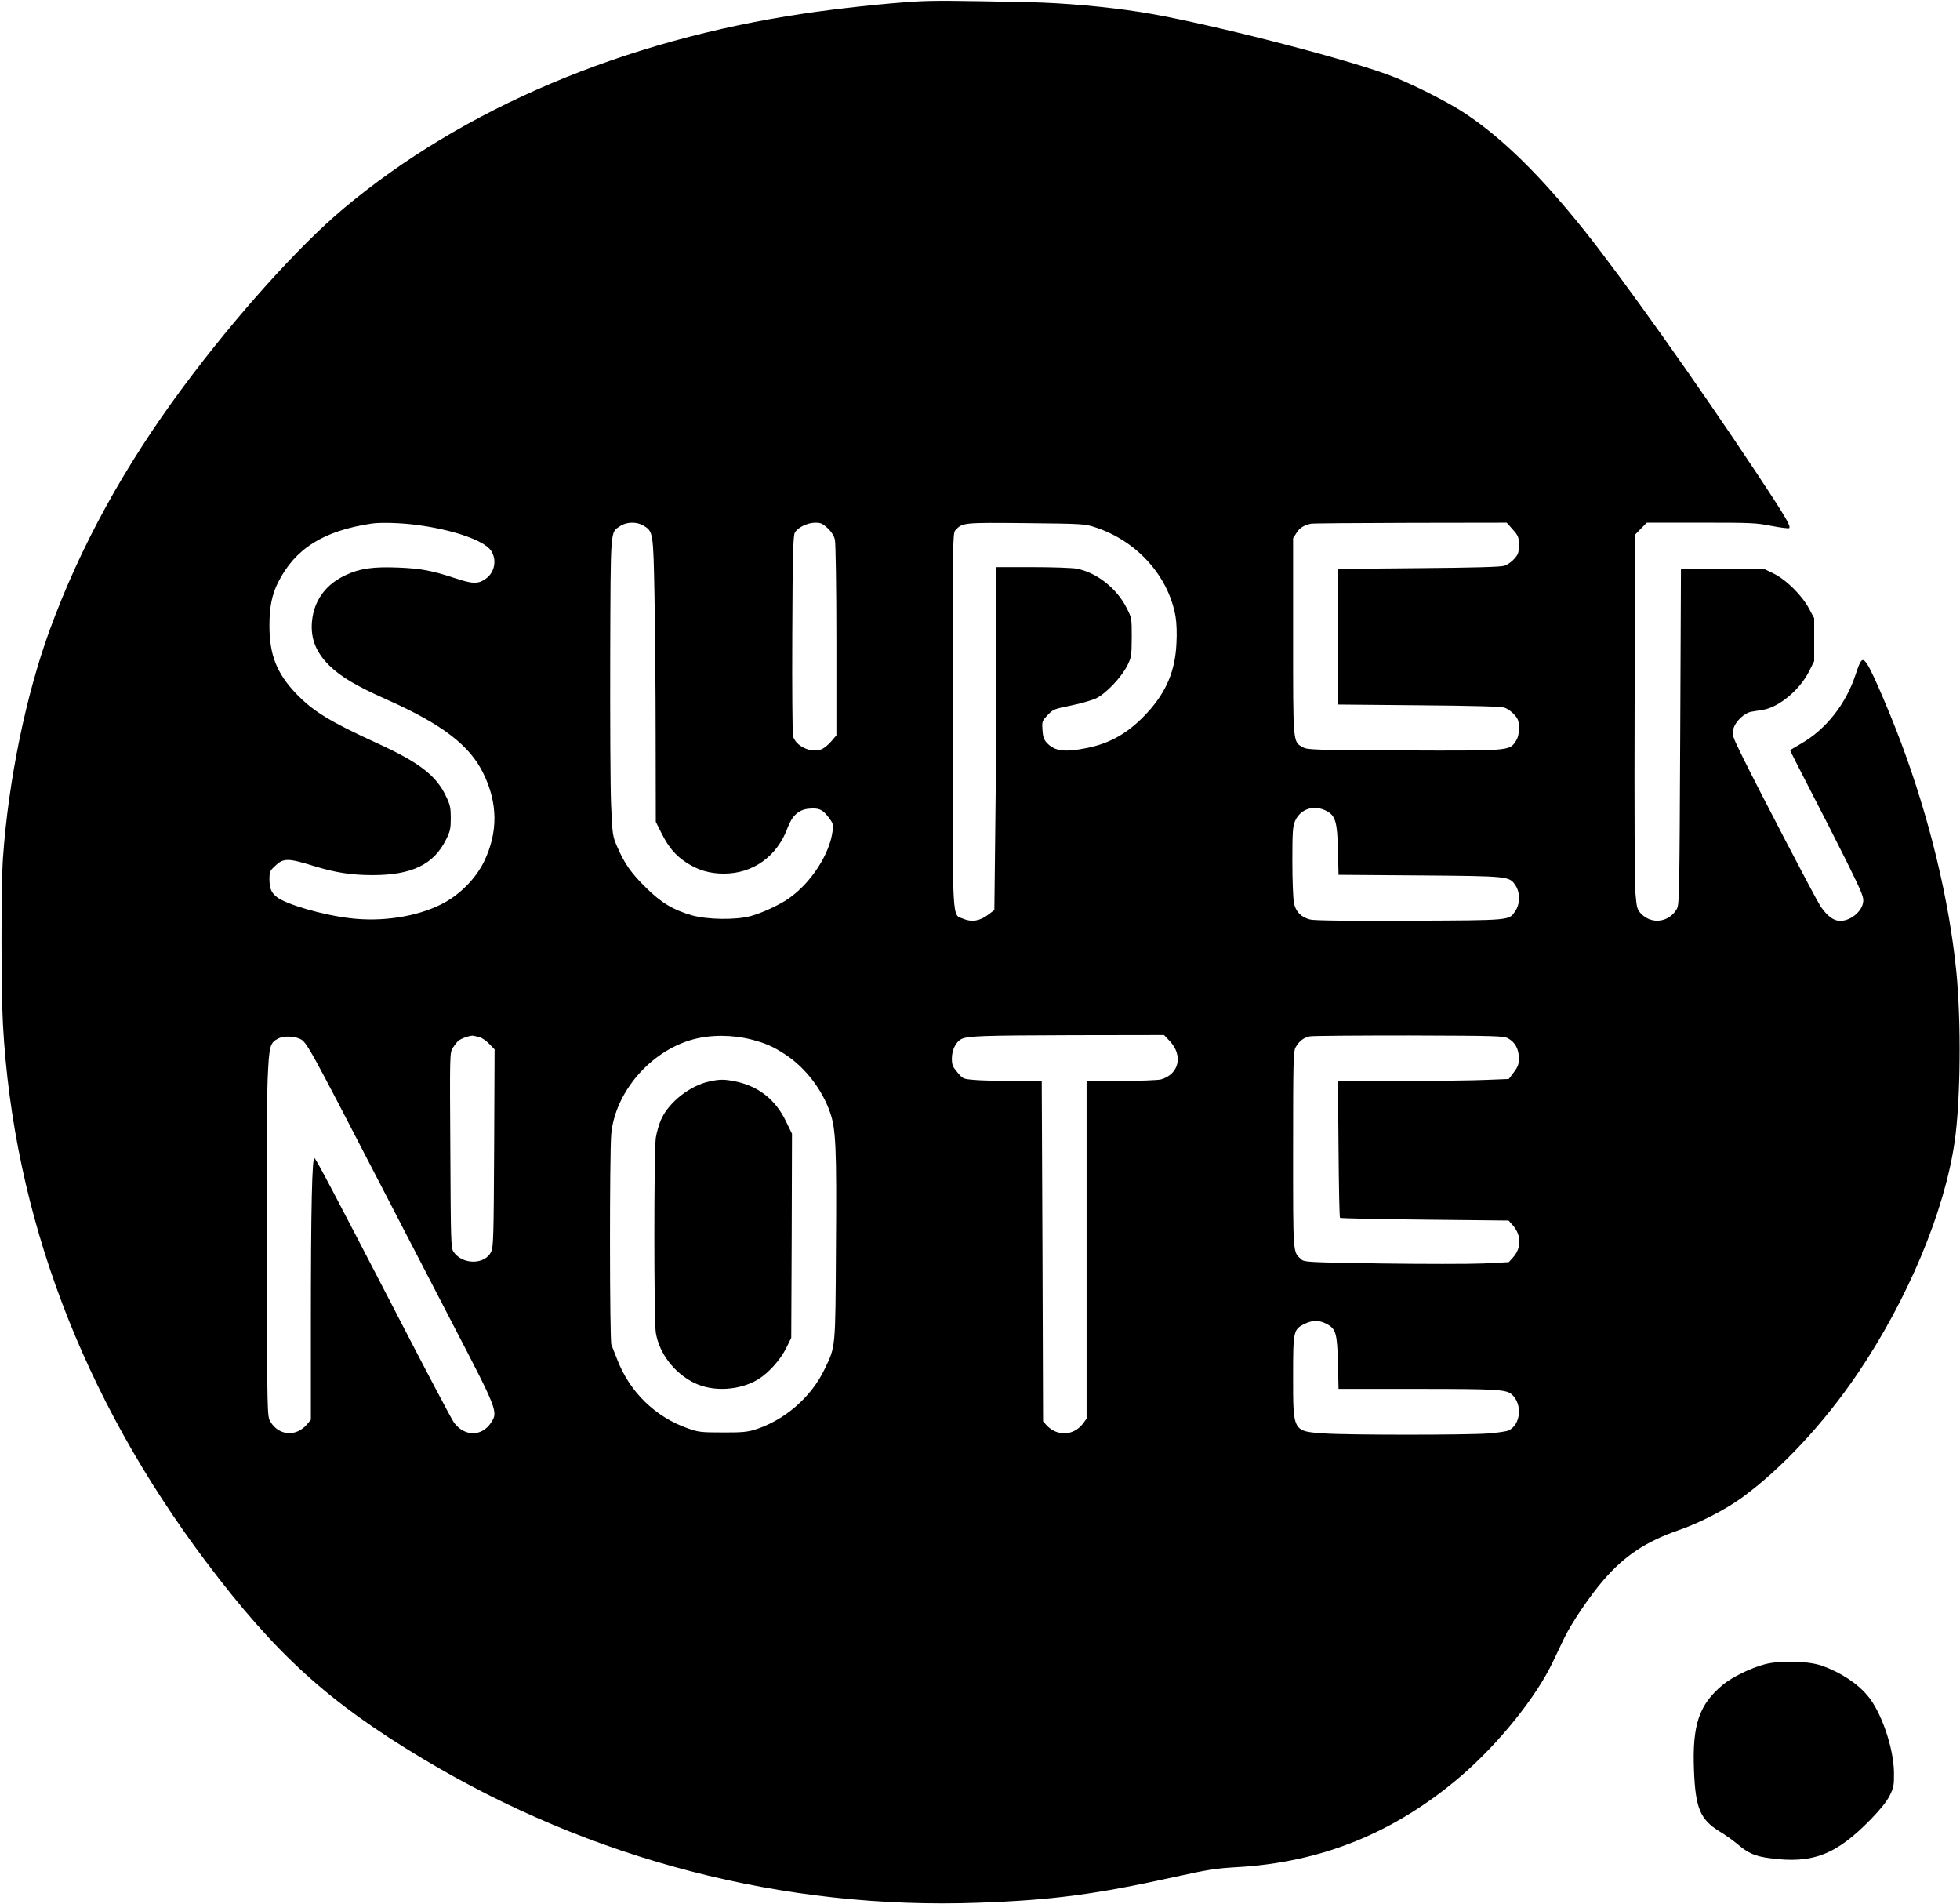 <?xml version="1.0" standalone="no"?>
<!DOCTYPE svg PUBLIC "-//W3C//DTD SVG 20010904//EN"
 "http://www.w3.org/TR/2001/REC-SVG-20010904/DTD/svg10.dtd">
<svg version="1.0" xmlns="http://www.w3.org/2000/svg"
 width="1324pt" height="1286pt" viewBox="0 0 1324 1286"
 preserveAspectRatio="xMidYMid meet">

<g transform="translate(0,1286) scale(0.1,-0.1)"
fill="#000000" stroke="none">
<path d="M6178 12849 c-189 -11 -516 -46 -743 -80 -1220 -180 -2308 -641
-3115 -1318 -302 -253 -726 -725 -1080 -1201 -402 -541 -698 -1081 -905 -1647
-161 -442 -278 -1014 -315 -1538 -13 -184 -13 -890 0 -1125 72 -1289 535
-2514 1370 -3625 470 -625 827 -950 1465 -1332 1140 -684 2441 -1021 3757
-973 501 18 788 56 1332 176 213 47 272 56 410 64 574 32 1069 233 1516 616
253 218 506 531 619 769 21 44 55 116 76 159 49 103 175 289 267 395 143 165
286 260 508 337 135 46 312 137 422 216 268 194 555 501 786 841 339 501 588
1095 656 1568 40 274 45 813 11 1149 -50 492 -182 1036 -377 1555 -79 209
-191 469 -224 518 -33 50 -43 41 -79 -68 -65 -198 -198 -368 -365 -465 -41
-24 -76 -45 -78 -46 -1 -1 58 -118 132 -261 74 -143 188 -366 252 -495 107
-217 116 -240 109 -275 -13 -73 -109 -137 -178 -119 -37 9 -76 45 -112 100
-36 57 -413 779 -525 1007 -69 141 -71 147 -61 186 14 52 76 110 125 117 20 3
53 9 74 12 108 17 249 134 312 259 l35 70 0 145 0 145 -35 65 c-47 89 -156
197 -242 238 l-66 32 -279 -2 -278 -3 -5 -1130 c-5 -1047 -6 -1132 -22 -1162
-51 -92 -170 -109 -242 -34 -26 27 -30 40 -38 133 -6 62 -8 565 -6 1266 l4
1162 39 40 39 40 366 0 c335 0 374 -1 477 -22 62 -12 116 -18 119 -15 13 13
-25 78 -216 366 -407 614 -914 1327 -1169 1646 -296 370 -548 618 -801 787
-119 80 -378 210 -523 263 -338 124 -1285 364 -1677 424 -228 36 -517 61 -742
66 -519 11 -657 12 -780 4z m-3364 -3534 c246 -32 457 -105 503 -174 41 -61
25 -147 -35 -189 -51 -37 -88 -37 -207 3 -158 52 -233 66 -385 72 -169 7 -261
-6 -357 -52 -124 -58 -202 -157 -222 -284 -20 -126 16 -230 114 -326 79 -77
182 -138 389 -230 372 -166 557 -307 650 -496 100 -202 101 -402 5 -599 -58
-118 -169 -228 -290 -288 -169 -84 -400 -119 -615 -93 -186 22 -430 93 -494
143 -38 30 -49 57 -50 119 0 49 3 58 33 86 61 60 88 60 272 3 141 -43 249 -60
392 -60 265 0 413 72 496 240 28 56 32 75 32 145 0 69 -4 89 -32 147 -66 141
-181 229 -468 360 -319 146 -431 215 -547 336 -129 136 -178 260 -178 457 0
126 17 210 59 293 115 227 305 347 631 396 61 9 198 5 304 -9z m1533 -5 c65
-39 66 -45 74 -465 4 -209 8 -640 8 -958 l1 -577 39 -78 c48 -95 94 -149 167
-197 77 -51 158 -75 253 -75 199 0 361 117 432 311 29 79 74 120 138 127 73 7
96 -3 136 -55 33 -43 35 -50 29 -97 -20 -156 -148 -352 -298 -455 -64 -44
-179 -97 -256 -118 -100 -27 -291 -24 -395 5 -128 37 -208 85 -311 187 -101
99 -145 162 -194 275 -32 73 -33 80 -42 285 -5 115 -7 567 -6 1005 3 877 0
832 67 877 43 29 113 31 158 3z m1244 -17 c26 -25 43 -52 49 -78 5 -22 10
-325 10 -681 l0 -640 -35 -41 c-19 -22 -48 -46 -65 -53 -69 -29 -175 20 -193
89 -4 18 -7 328 -5 689 2 538 6 662 17 684 18 35 85 68 139 68 36 0 49 -6 83
-37z m1804 7 c283 -91 498 -329 546 -604 7 -42 10 -114 6 -180 -8 -186 -68
-328 -196 -468 -123 -134 -245 -206 -406 -239 -152 -31 -221 -23 -274 35 -19
20 -26 40 -29 85 -4 57 -3 61 34 101 38 40 44 42 157 65 65 13 142 35 172 49
68 34 170 142 210 221 28 57 29 66 30 191 0 129 0 131 -35 199 -67 133 -204
240 -339 265 -29 5 -163 10 -297 10 l-244 0 0 -627 c0 -346 -3 -867 -7 -1158
l-6 -531 -44 -33 c-53 -41 -111 -50 -166 -26 -77 32 -72 -64 -72 1346 0 1203
1 1258 18 1277 48 53 51 53 477 49 377 -4 398 -5 465 -27z m2824 -16 c38 -43
41 -51 41 -105 0 -51 -4 -63 -31 -93 -17 -20 -47 -41 -67 -47 -25 -8 -212 -13
-579 -16 l-543 -5 0 -458 0 -458 543 -5 c367 -3 554 -8 579 -16 20 -6 50 -27
67 -47 27 -30 31 -42 31 -92 0 -45 -6 -65 -25 -94 -40 -58 -51 -59 -766 -56
-591 3 -636 4 -667 21 -69 38 -67 17 -67 752 l0 660 23 36 c21 34 48 51 97 62
11 3 313 5 672 6 l651 1 41 -46z m-1254 -1903 c56 -31 69 -76 73 -262 l4 -167
547 -4 c604 -5 607 -5 648 -67 32 -47 32 -125 0 -172 -44 -66 -17 -64 -715
-67 -423 -2 -645 1 -672 8 -61 16 -97 52 -109 111 -6 28 -11 153 -11 282 0
206 3 237 19 274 38 83 131 111 216 64z m-5724 -1526 c15 -4 43 -24 63 -44
l37 -38 -3 -664 c-3 -600 -5 -668 -20 -702 -41 -90 -196 -90 -255 0 -17 25
-18 71 -21 685 -4 654 -4 658 17 692 12 18 28 39 36 46 21 18 87 40 105 35 8
-2 27 -7 41 -10z m1837 -16 c93 -24 148 -48 232 -104 131 -87 244 -234 297
-387 40 -114 45 -242 40 -918 -4 -684 -2 -661 -76 -815 -91 -192 -273 -349
-477 -412 -47 -14 -91 -18 -214 -17 -142 0 -162 2 -232 27 -219 76 -394 245
-478 464 -17 43 -35 88 -40 101 -12 29 -13 1289 -1 1423 26 283 265 561 551
639 121 33 266 33 398 -1z m2823 -9 c93 -98 64 -225 -59 -260 -20 -5 -140 -10
-269 -10 l-233 0 0 -1141 0 -1140 -25 -34 c-63 -82 -173 -87 -245 -11 l-24 27
-4 1149 -5 1150 -192 0 c-105 0 -225 3 -266 7 -72 6 -75 7 -111 50 -33 39 -38
51 -38 95 0 56 26 110 63 130 42 22 138 25 751 27 l619 1 38 -40z m2287 17
c47 -26 72 -72 72 -133 0 -43 -6 -58 -34 -96 l-34 -45 -153 -6 c-84 -4 -343
-7 -577 -7 l-424 0 4 -459 c2 -253 6 -463 10 -466 3 -3 261 -9 572 -12 l567
-6 29 -33 c58 -67 58 -152 1 -216 l-29 -32 -173 -9 c-96 -4 -406 -4 -690 0
-497 8 -518 9 -539 28 -57 52 -55 22 -55 740 0 594 2 663 16 690 25 44 54 67
97 76 20 4 323 6 672 6 591 -2 637 -3 668 -20z m-8162 -3 c46 -22 58 -44 539
-974 164 -316 390 -752 502 -969 294 -565 298 -577 250 -649 -62 -95 -179 -95
-250 0 -14 18 -188 348 -387 733 -423 817 -538 1035 -555 1053 -17 19 -25
-335 -25 -1125 l0 -641 -25 -30 c-73 -88 -193 -79 -249 18 -21 35 -21 47 -24
1070 -2 569 1 1129 6 1243 10 225 15 245 73 274 34 18 105 16 145 -3z m6935
-1925 c63 -32 72 -63 77 -266 l4 -173 532 0 c538 0 602 -4 639 -38 73 -66 60
-204 -23 -243 -14 -6 -74 -15 -135 -20 -147 -11 -947 -11 -1108 0 -214 15
-212 11 -212 381 0 313 2 321 77 359 54 26 98 27 149 0z"/>
<path d="M4790 5556 c-128 -28 -268 -137 -321 -250 -16 -33 -33 -92 -39 -131
-13 -94 -13 -1229 0 -1315 23 -142 128 -277 265 -342 126 -59 301 -48 424 25
72 44 153 133 193 215 l33 67 3 689 2 689 -41 85 c-70 145 -184 235 -338 268
-78 16 -108 16 -181 0z"/>
<path d="M11920 1620 c-94 -25 -221 -87 -283 -139 -160 -134 -206 -269 -194
-576 10 -256 42 -333 172 -413 39 -23 95 -63 125 -89 70 -59 116 -79 213 -92
291 -40 451 22 688 266 63 65 105 118 125 158 26 54 29 69 28 155 -2 165 -86
410 -178 518 -70 84 -184 158 -307 202 -92 33 -284 38 -389 10z"/>
</g>
</svg>
